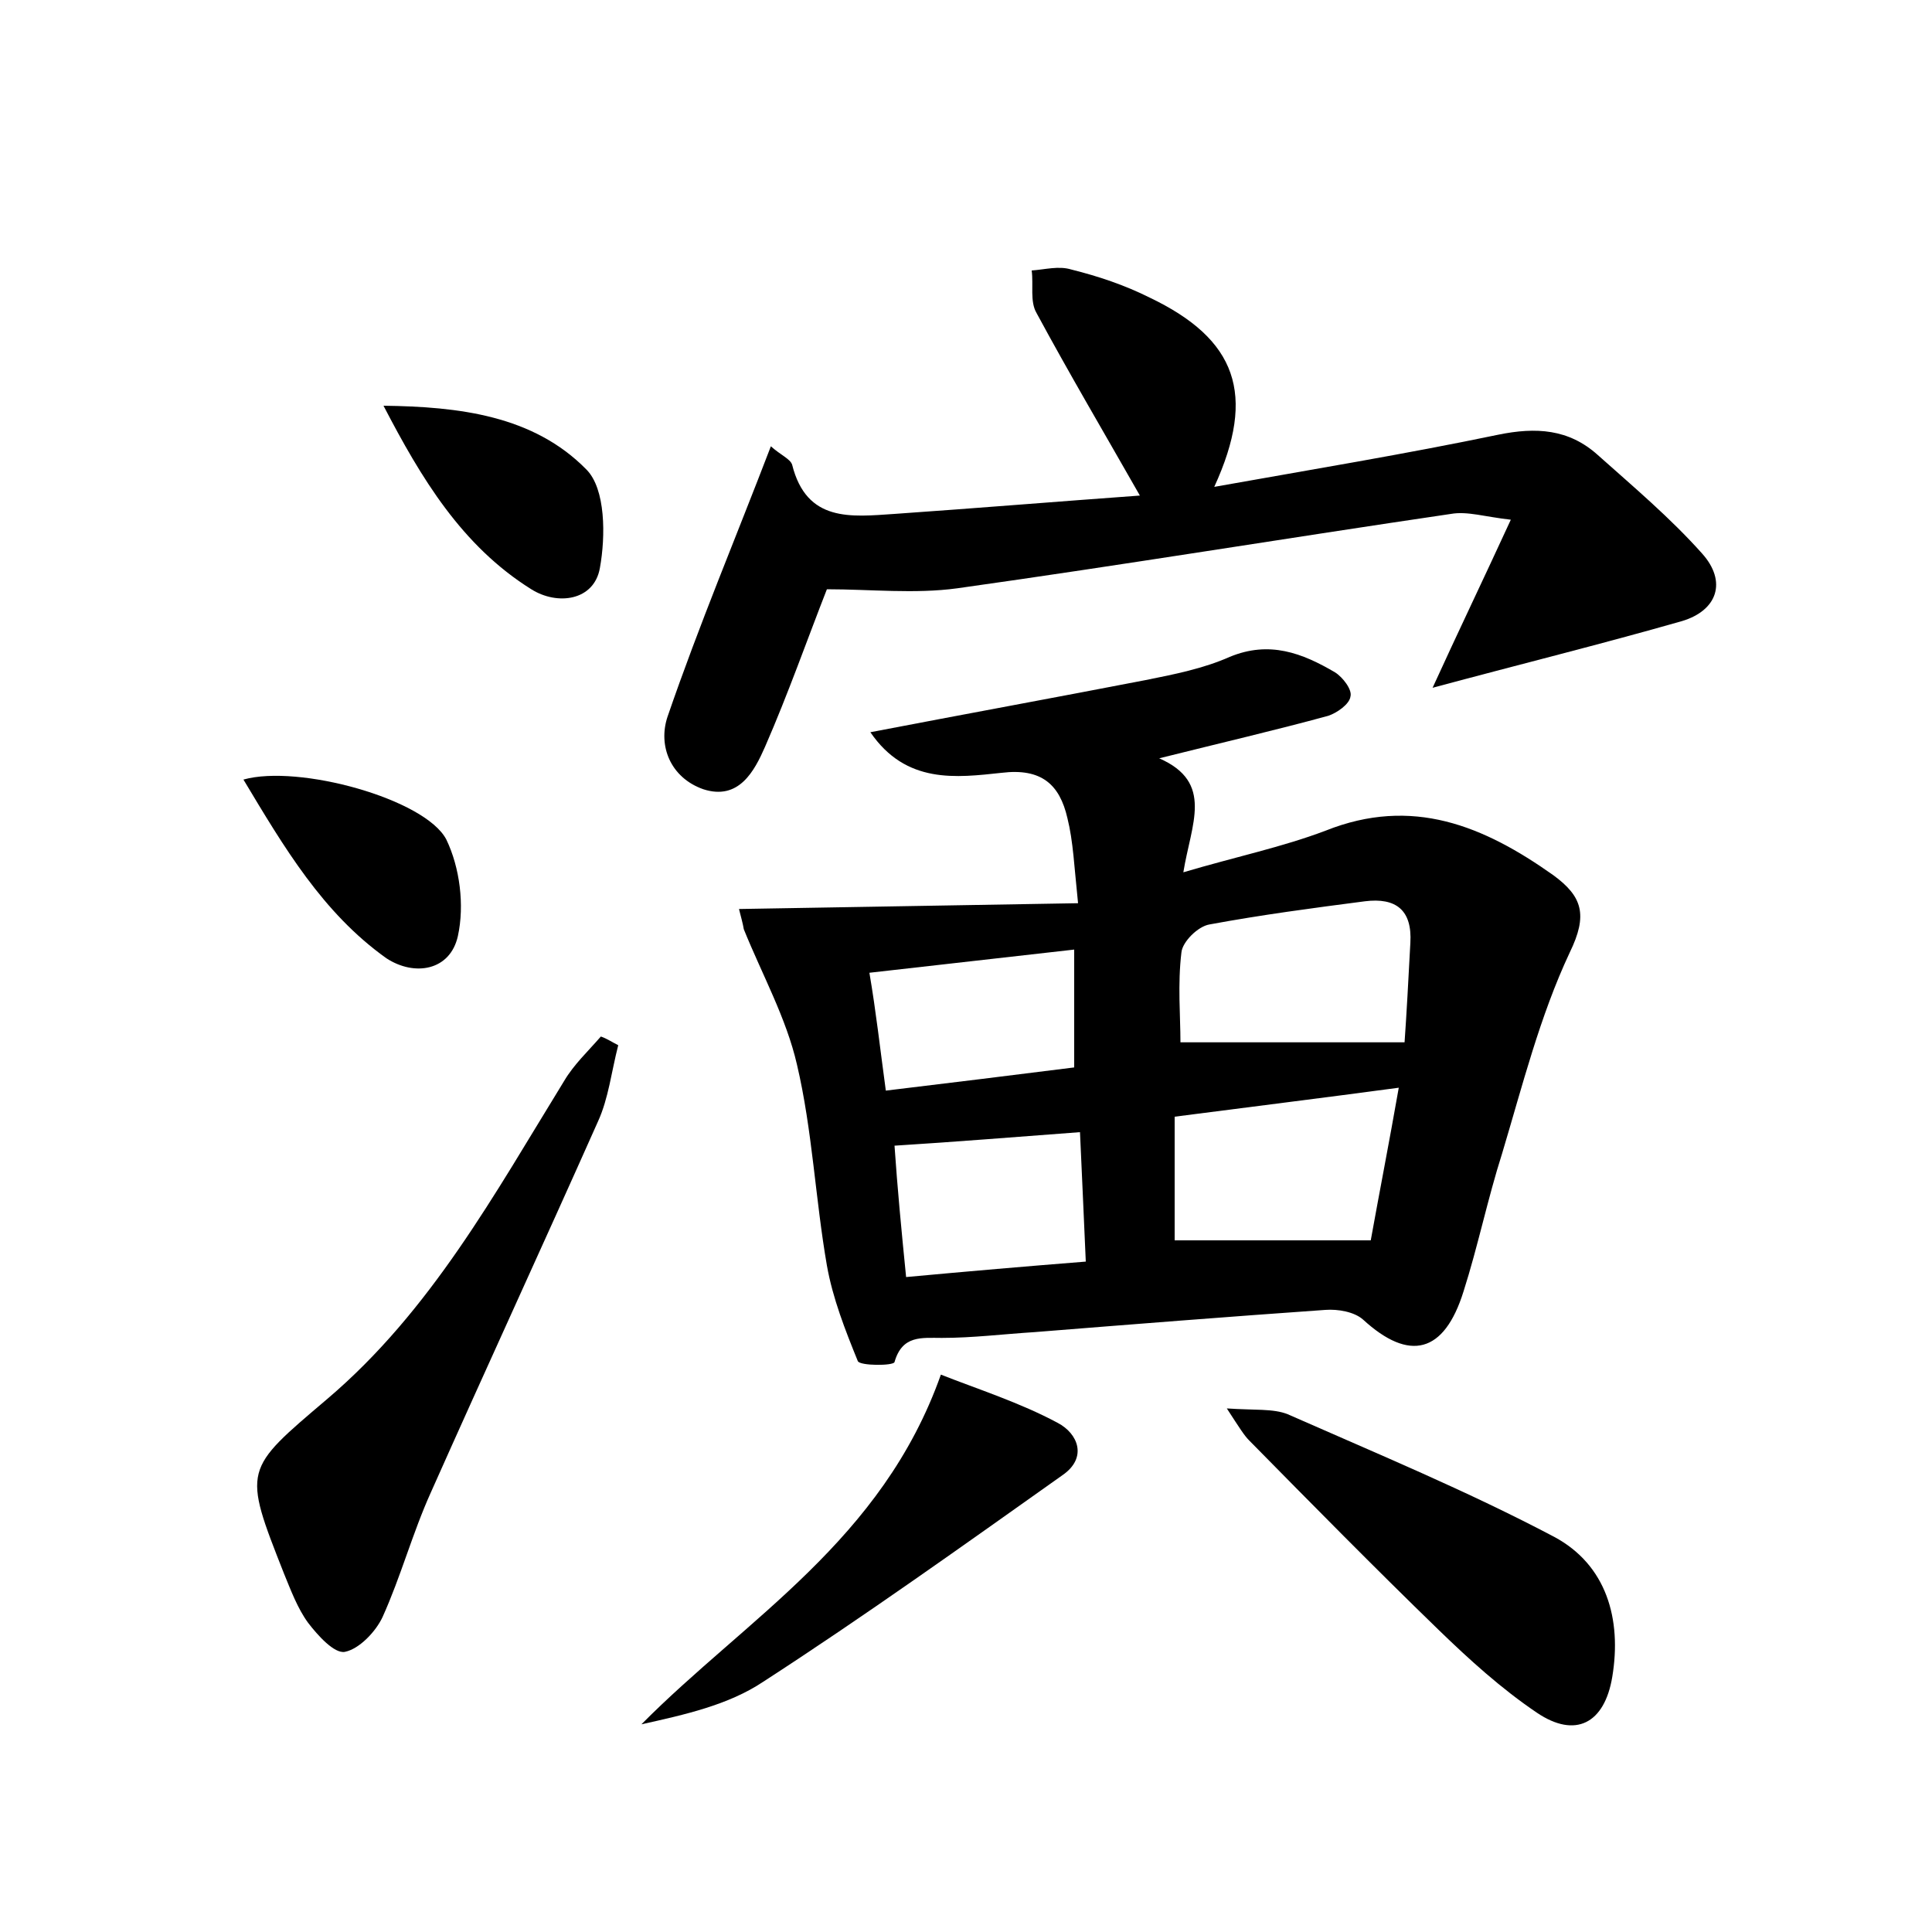 <?xml version="1.0" encoding="utf-8"?>
<!-- Generator: Adobe Illustrator 22.0.0, SVG Export Plug-In . SVG Version: 6.00 Build 0)  -->
<svg version="1.1" id="图层_1" xmlns="http://www.w3.org/2000/svg" xmlns:xlink="http://www.w3.org/1999/xlink" x="0px" y="0px"
	 viewBox="0 0 200 200" style="enable-background:new 0 0 200 200;" xml:space="preserve">
<style type="text/css">
	.st1{fill:#010000;}
	.st4{fill:#fbfafc;}
</style>
<g>
	
	<path d="M76.5,94.1c11.7-0.2,23-0.4,35.1-0.6c-0.4-3.8-0.5-6.4-1.1-8.8c-0.8-3.5-2.7-5.2-6.8-4.7c-4.7,0.5-9.9,1.2-13.6-4.2
		c9.9-1.9,19.2-3.6,28.5-5.4c3-0.6,6-1.2,8.7-2.4c4.1-1.7,7.5-0.4,10.9,1.6c0.8,0.5,1.8,1.8,1.6,2.5c-0.1,0.8-1.4,1.7-2.3,2
		c-5.5,1.5-11.1,2.8-17.5,4.4c5.7,2.5,3.3,6.8,2.5,11.8c5.4-1.6,10.2-2.6,14.7-4.3c9-3.6,16.4-0.5,23.6,4.6c3,2.2,3.6,4.1,1.7,8
		c-3.1,6.6-4.9,13.8-7,20.8c-1.5,4.7-2.5,9.6-4,14.3c-2,6.4-5.6,7.3-10.4,2.9c-0.9-0.8-2.6-1.1-3.9-1c-10,0.7-20.1,1.5-30.1,2.3
		c-3.2,0.2-6.4,0.6-9.6,0.6c-2.1,0-4.1-0.3-4.9,2.5c-0.1,0.4-3.6,0.4-3.8-0.1c-1.3-3.2-2.6-6.5-3.2-9.9c-1.2-6.9-1.5-14-3.1-20.8
		c-1.1-4.8-3.6-9.3-5.5-14C76.9,95.6,76.7,94.9,76.5,94.1z M145.4,107.9c0.2-2.8,0.4-6.5,0.6-10.3c0.2-3.4-1.5-4.7-4.7-4.3
		c-5.4,0.7-10.7,1.4-16.1,2.4c-1.2,0.2-2.8,1.8-2.9,2.9c-0.4,3.3-0.1,6.6-0.1,9.3C129.8,107.9,137.1,107.9,145.4,107.9z
		 M144.8,112.6c-8.2,1.1-15.5,2-23.2,3c0,4.7,0,8.9,0,12.8c6.7,0,13.3,0,20.3,0C142.8,123.4,143.8,118.3,144.8,112.6z M93.8,132.2
		c6.5-0.6,12.3-1.1,18.6-1.6c-0.2-4.7-0.4-8.9-0.6-13.4c-6.7,0.5-12.8,1-19.2,1.4C92.9,123,93.3,127.2,93.8,132.2z M91.7,112.9
		c6.7-0.8,13.1-1.6,19.5-2.4c0-4.4,0-8.3,0-12.2c-7.2,0.8-14,1.6-21.2,2.4C90.7,104.8,91.1,108.5,91.7,112.9z"/>
	<path d="M79.8,46.2c1,0.9,2,1.3,2.2,1.9c1.5,6,6.1,5.4,10.6,5.1c8.6-0.6,17.1-1.3,25.4-1.9c-3.7-6.5-7.3-12.6-10.7-18.9
		c-0.7-1.2-0.3-2.9-0.5-4.4c1.4-0.1,2.8-0.5,4.1-0.1c2.8,0.7,5.5,1.6,8.1,2.9c9,4.3,11.1,10,6.7,19.6c10.1-1.8,19.8-3.4,29.4-5.4
		c3.9-0.8,7.3-0.6,10.3,2.1c3.7,3.3,7.5,6.5,10.8,10.2c2.6,2.9,1.6,5.9-2.1,7c-8.4,2.4-16.9,4.5-25.8,6.9c2.6-5.7,5.2-11.1,8.1-17.4
		c-2.7-0.3-4.5-0.9-6.2-0.6c-17,2.5-34,5.3-51.1,7.7c-4.4,0.6-9,0.1-13.5,0.1c-2,5.1-4,10.8-6.4,16.3c-1.1,2.5-2.7,5.6-6.4,4.4
		c-3.4-1.2-4.7-4.5-3.7-7.5C72.4,64.6,76.2,55.6,79.8,46.2z"/>
	<path d="M64,108.2c-0.7,2.7-1,5.5-2.1,7.9c-5.7,12.8-11.6,25.6-17.3,38.4c-1.9,4.2-3.1,8.7-5,12.9c-0.7,1.5-2.4,3.3-3.9,3.6
		c-1.1,0.2-2.8-1.7-3.8-3c-1.1-1.5-1.8-3.4-2.5-5.1c-4.3-10.9-4.2-10.7,4.5-18.1c10.7-9.1,17.3-21.2,24.5-32.9
		c1-1.7,2.5-3.1,3.8-4.6C62.8,107.5,63.4,107.9,64,108.2z"/>
	<path d="M127,145.8c2.9,0.2,4.8,0,6.3,0.6c9.3,4.1,18.7,8,27.6,12.7c5.4,2.9,7,8.5,6,14.5c-0.8,4.8-3.8,6.4-7.8,3.7
		c-3.7-2.5-7-5.5-10.2-8.6c-6.6-6.4-13.1-13-19.6-19.6C128.8,148.6,128.3,147.8,127,145.8z"/>
	<path d="M97.4,142.3c3.8,1.5,8.2,2.9,12.1,5c2.1,1.1,3.1,3.6,0.5,5.4c-10.3,7.3-20.5,14.6-31,21.4c-3.6,2.4-8.1,3.4-12.6,4.4
		C77.3,167.5,91.3,159.5,97.4,142.3z"/>
	<path d="M39.7,42c7.8,0.1,15.5,1,21,6.6c2,2,2,6.9,1.4,10.2c-0.6,3.4-4.4,3.9-7.1,2.2C47.8,56.5,43.6,49.5,39.7,42z"/>
	<path d="M25.2,80.7c5.7-1.6,18.8,2,21,6.2c1.4,2.9,1.9,6.8,1.2,10c-0.8,3.6-4.5,4.2-7.4,2.3C33.4,94.5,29.4,87.7,25.2,80.7z"/>
	
	
	
	
</g>
</svg>
